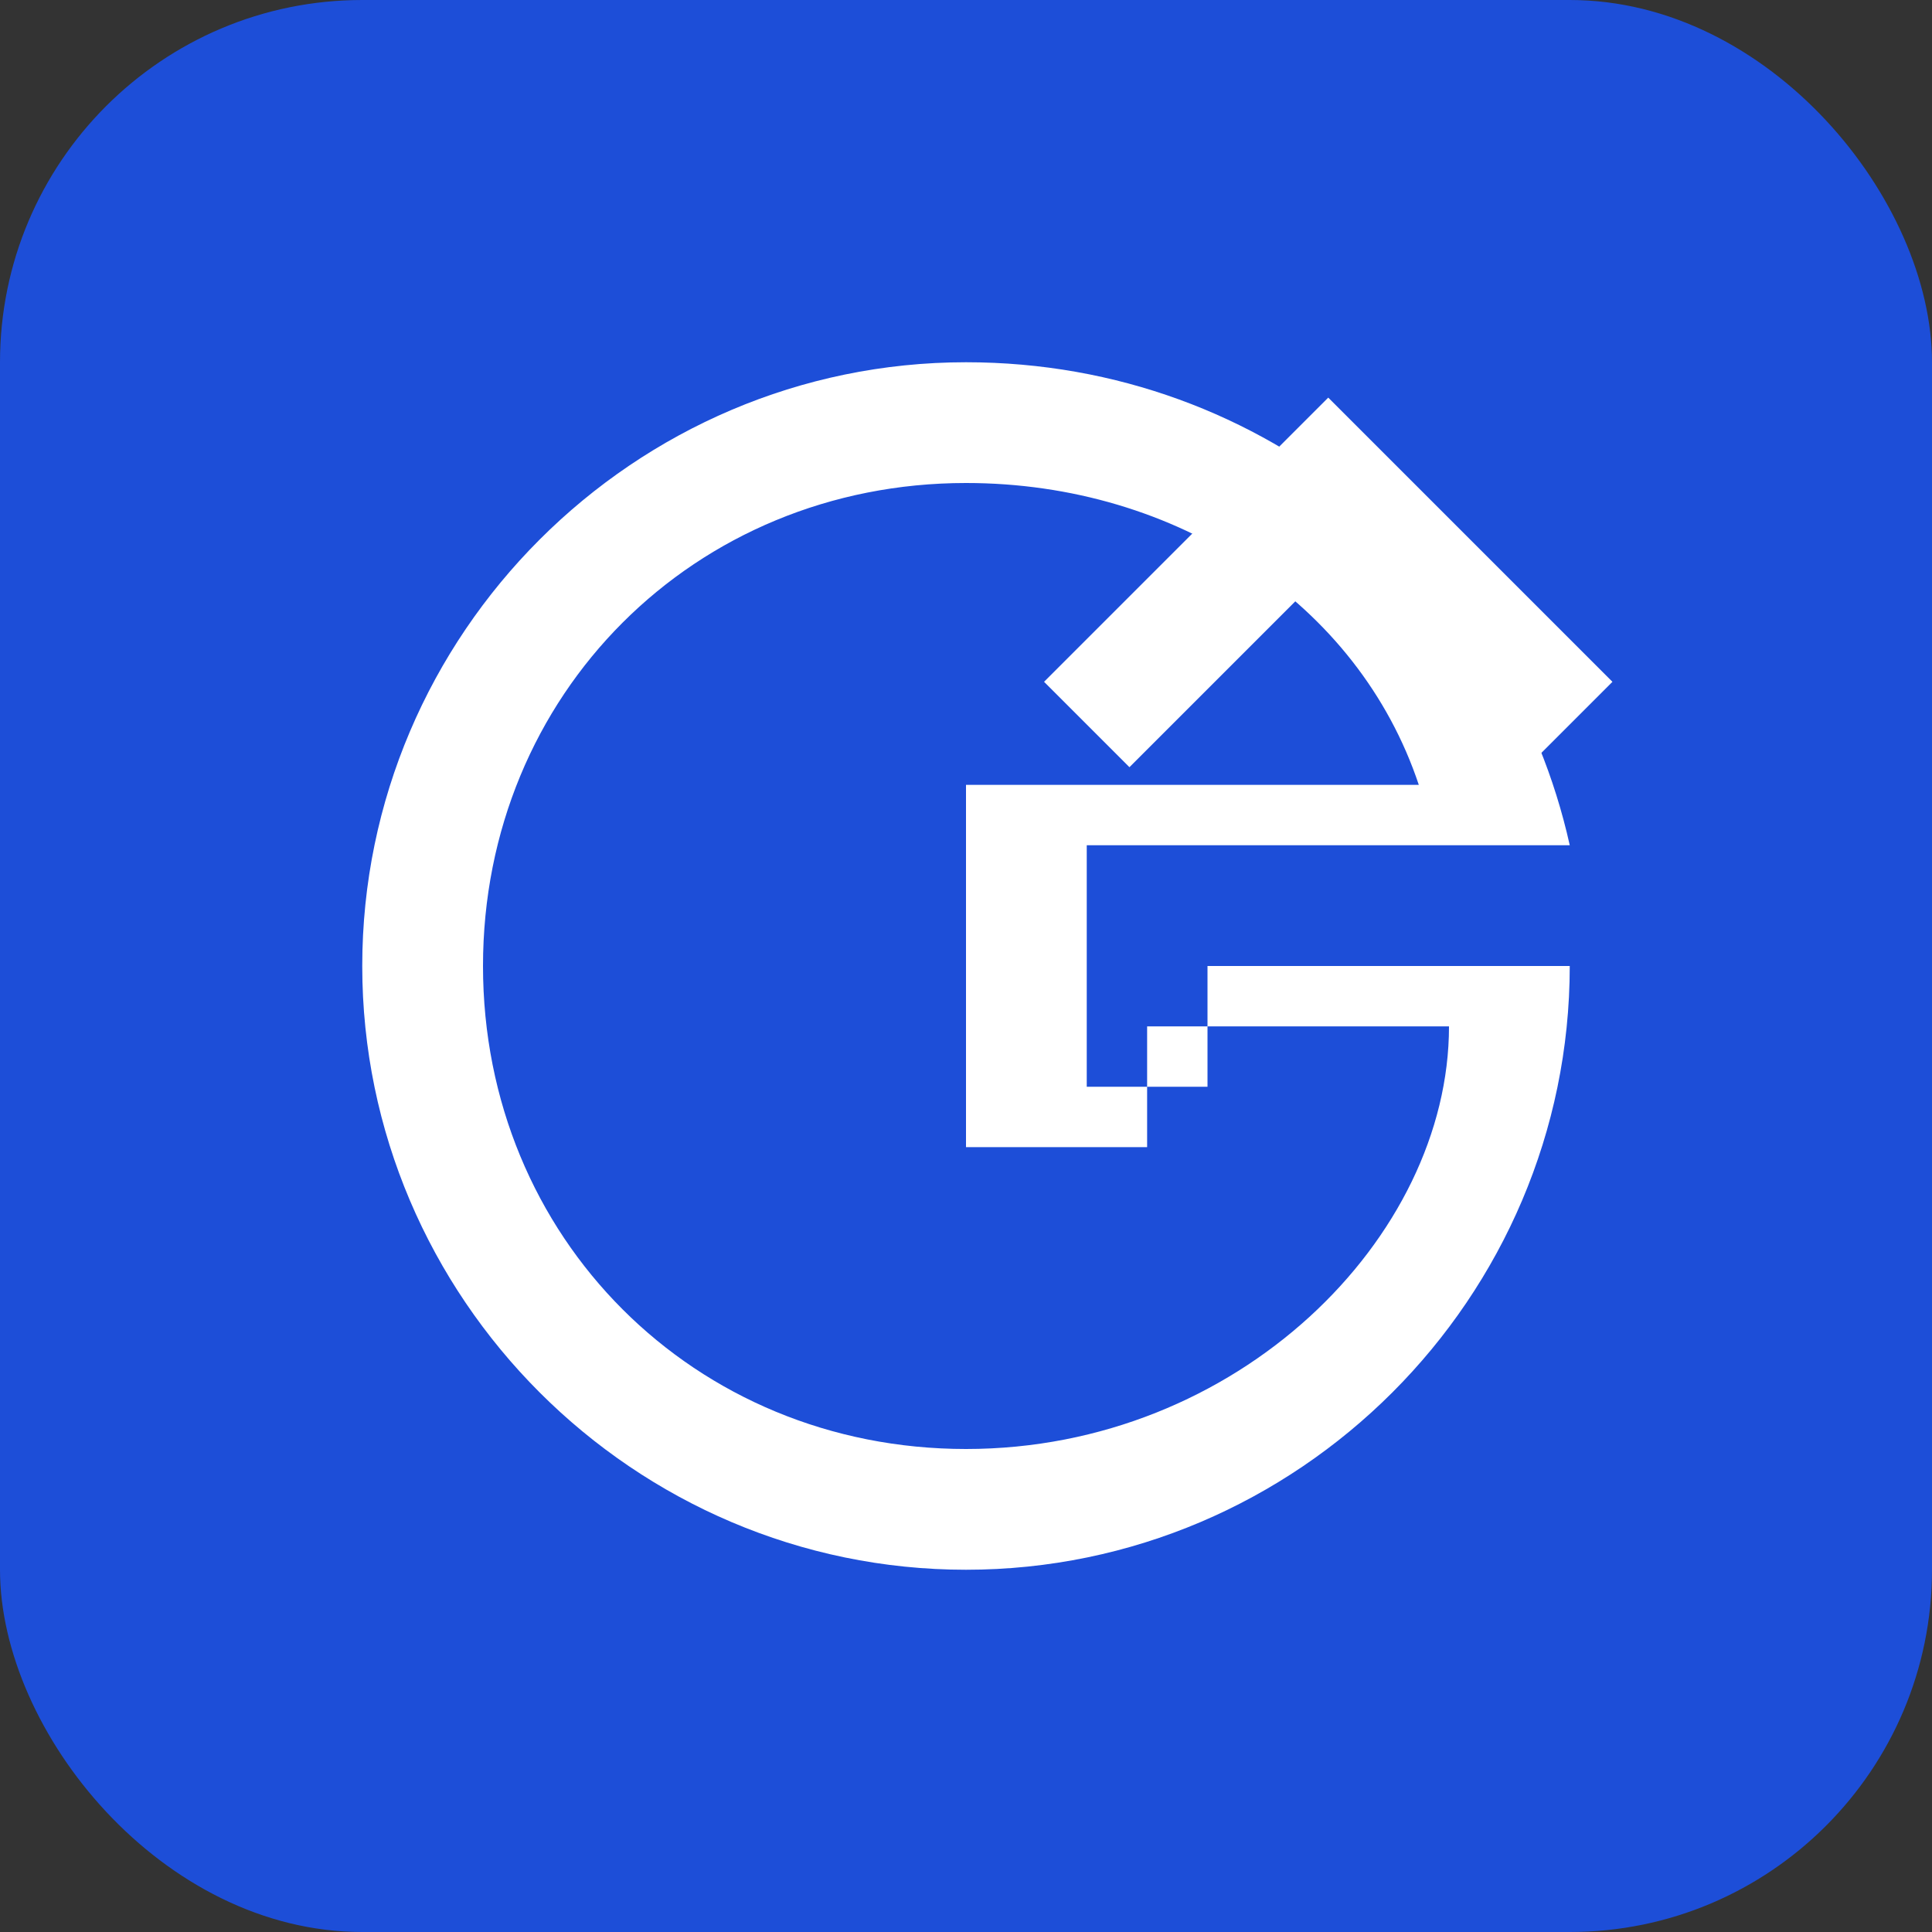 <svg width="32" height="32" xmlns="http://www.w3.org/2000/svg">
  <rect width="100%" height="100%" fill="#333333" stroke="none"/>
  <!-- Background -->
  <rect width="32" height="32" rx="6" fill="#1d4ed8"/>
  
  <!-- Letter G for GrowthLift -->
  <path d="M16,6 C10.5,6 6,10.5 6,16 C6,21.5 10.5,26 16,26 C21.5,26 26,21.5 26,16 L20,16 L20,18 L18,18 L18,14 L26,14 C25,9.5 21,6 16,6 Z M16,8 C19.5,8 22.5,10 23.5,13 L16,13 L16,19 L19,19 L19,17 L24,17 C24,20.5 20.5,24 16,24 C11.5,24 8,20.5 8,16 C8,11.5 11.5,8 16,8 Z" fill="white"/>
  
  <!-- Growth Arrow -->
  <polyline points="18,12 22,8 26,12" stroke="white" stroke-width="2" fill="none"/>
</svg>